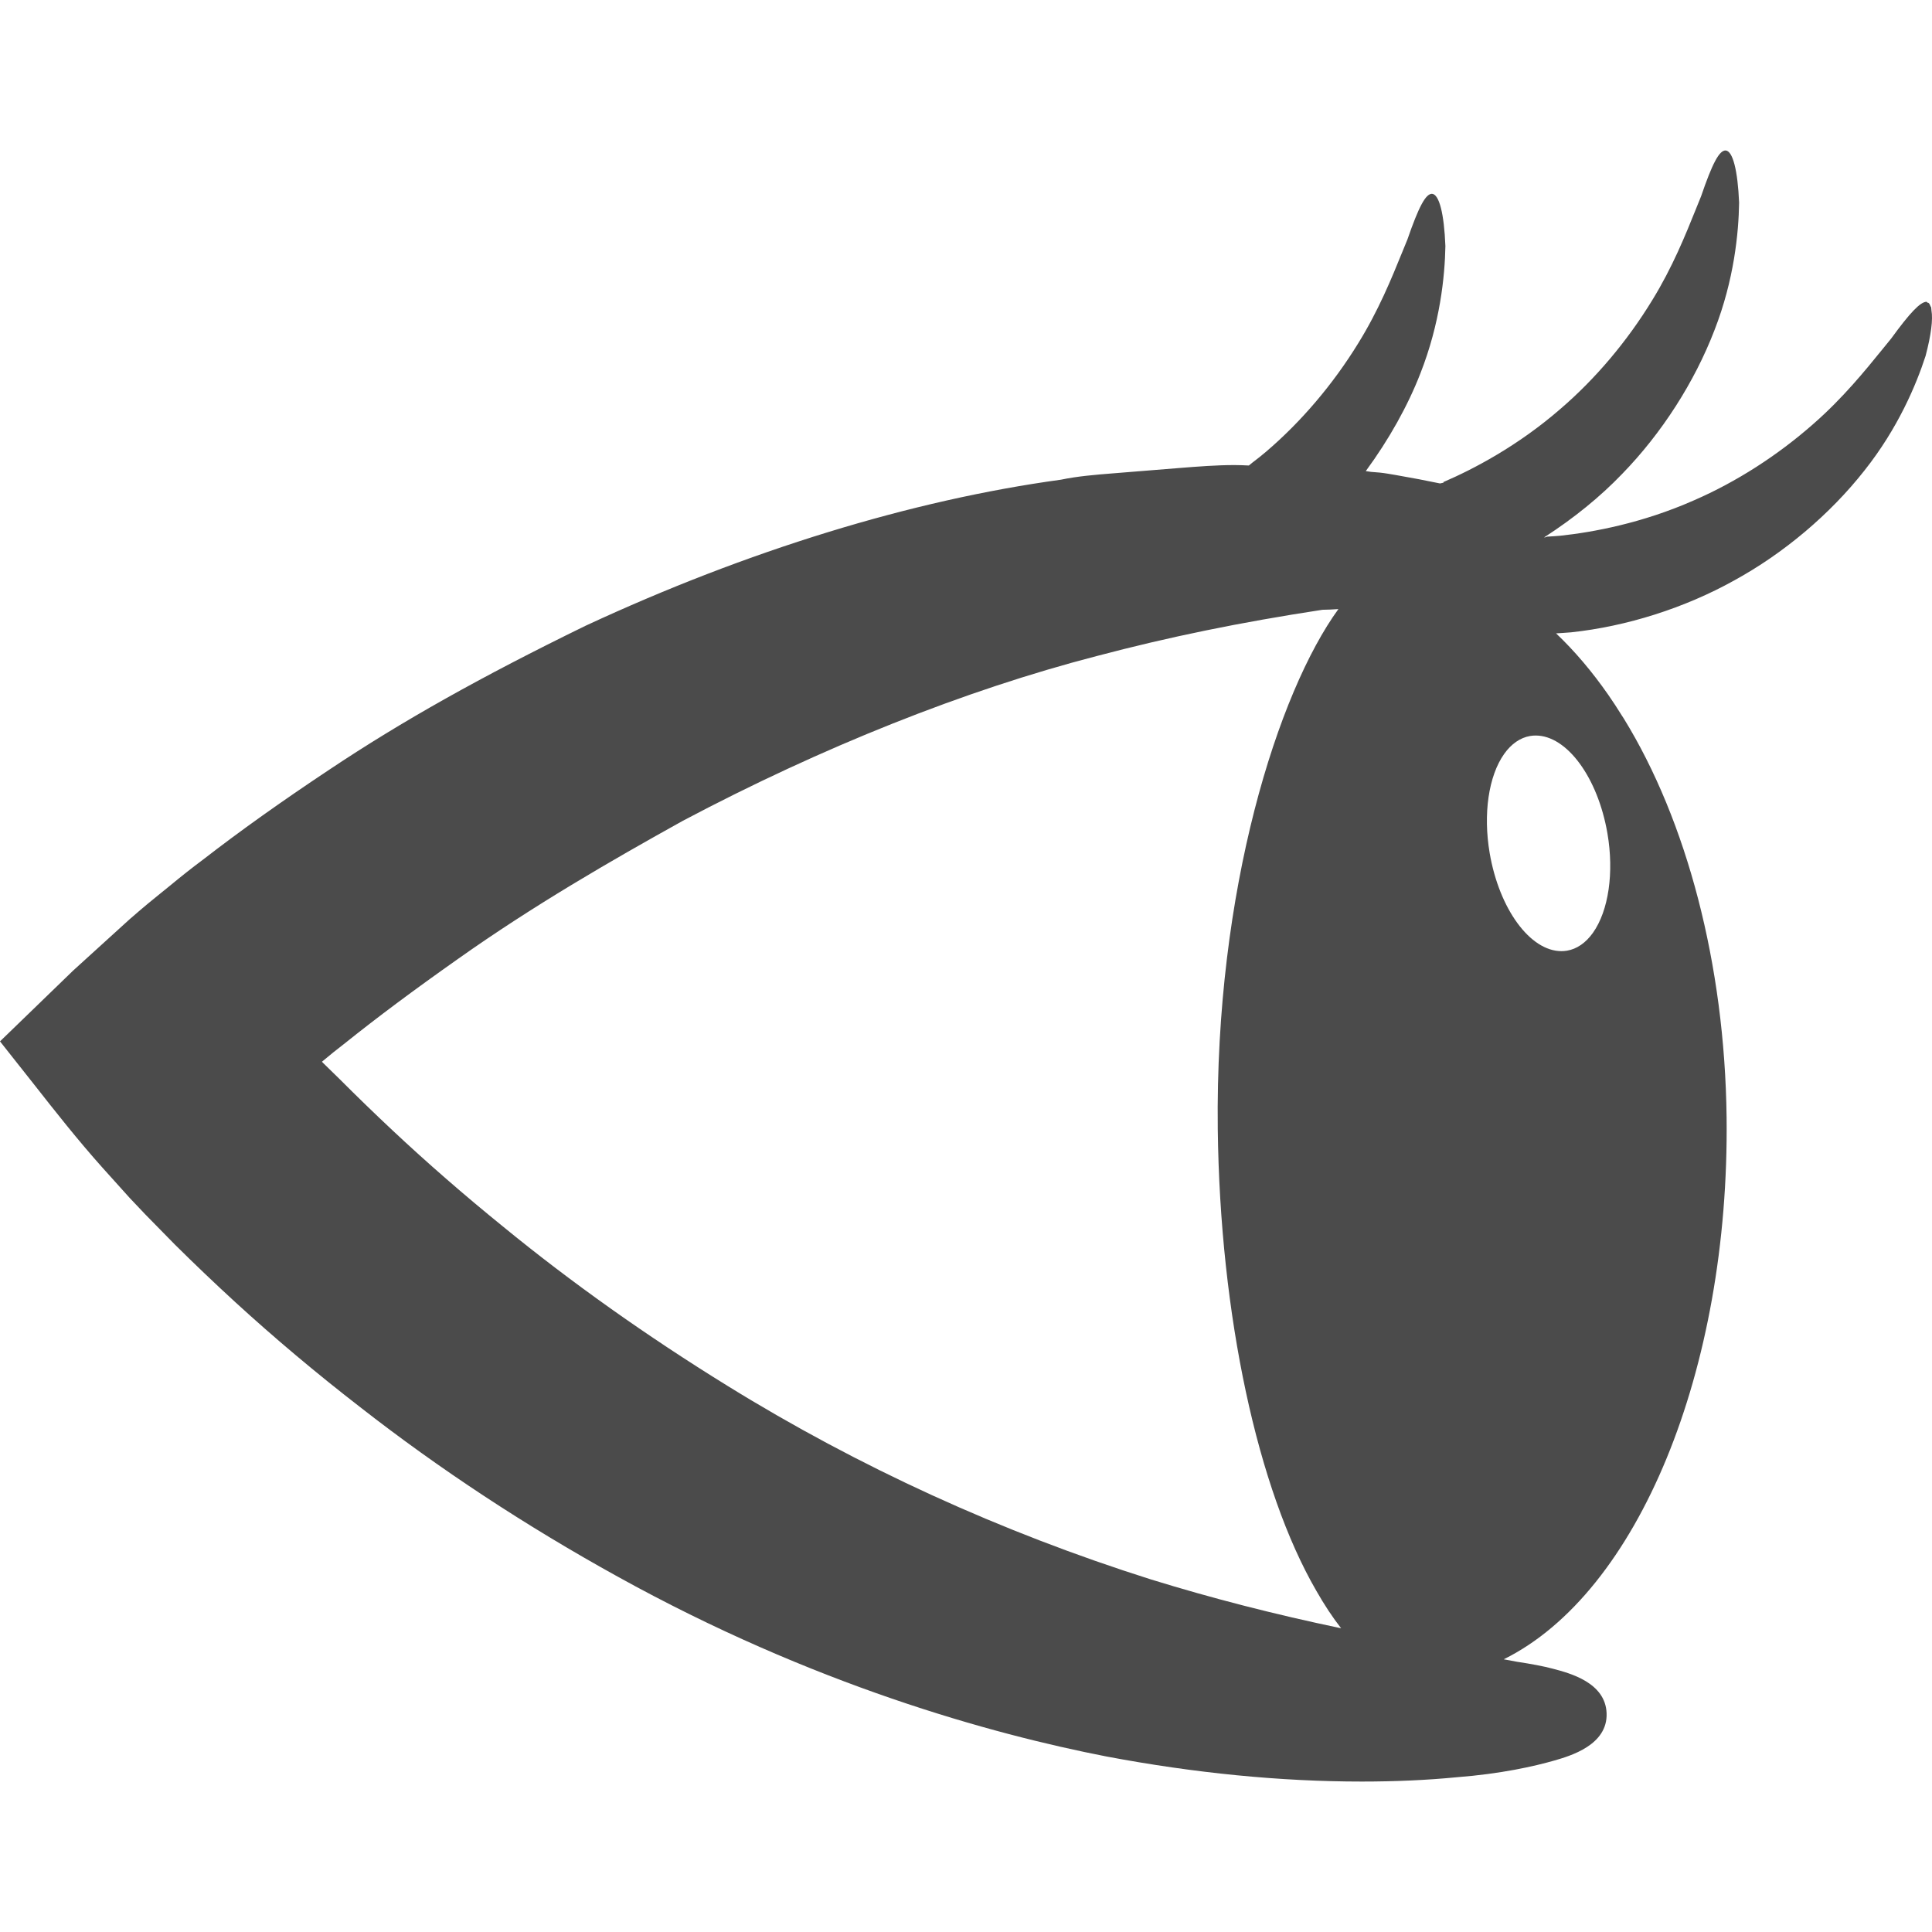 <!--?xml version="1.0" encoding="utf-8"?-->
<!-- Generator: Adobe Illustrator 18.0.0, SVG Export Plug-In . SVG Version: 6.00 Build 0)  -->

<svg version="1.1" id="_x32_" xmlns="http://www.w3.org/2000/svg" xmlns:xlink="http://www.w3.org/1999/xlink" x="0px" y="0px" viewBox="0 0 512 512" width="256px" height="256px" style="opacity: 1;" xml:space="preserve">
<style type="text/css">
	.st0{fill:#4B4B4B;}
</style>
<g>
	<path class="st0" d="M511.852,82.25c-0.035-0.273-0.031-0.628-0.09-0.847c-0.035-0.106-0.113-0.133-0.154-0.226
		c-0.172-0.438-0.351-0.867-0.658-0.976c-0.041-0.016-0.111,0.043-0.154,0.035c-0.092-0.055-0.121-0.227-0.225-0.262
		c-1.636,0-4.358,2.823-9.388,9.74l-2.261,2.777c-4.694,5.784-10.532,12.981-18.222,19.725
		c-9.572,8.459-20.561,15.504-31.785,20.378c-13.754,6.08-26.814,8.455-35.342,9.372c-1.25,0.121-2.402,0.184-3.554,0.25
		l-0.533,0.184c-0.096,0.004-0.194,0.012-0.287,0.02c7.892-5.093,14.873-10.759,20.718-16.859
		c10.47-10.767,19.151-24.295,24.447-38.092c5.174-13.282,6.397-25.685,6.514-33.765c-0.359-8.572-1.679-13.743-3.593-13.832
		c-1.676,0-3.491,3.401-6.475,12.126l-1.359,3.359c-2.777,6.904-6.233,15.492-11.583,24.181
		c-6.65,10.908-15.074,20.882-24.361,28.848c-11.357,9.868-23.135,15.984-31.012,19.378l0.063,0.145l-0.002,0.004c0,0,0,0-0.002,0
		l-0.934,0.207c-3.565-0.742-7.377-1.48-11.724-2.23l-2.187-0.367c-1.355-0.234-2.839-0.371-4.335-0.464
		c-0.498-0.066-0.906-0.148-1.433-0.207c6.137-8.353,11.144-17.304,14.477-25.9c5.217-13.274,6.483-25.673,6.623-33.746
		c-0.336-8.568-1.64-13.742-3.558-13.844c-1.672,0-3.495,3.398-6.506,12.106l-1.375,3.362c-2.796,6.889-6.28,15.465-11.657,24.138
		c-6.69,10.888-15.148,20.834-24.455,28.766c-1.156,1-2.359,1.918-3.558,2.839l-0.972,0.793c-1.258-0.058-2.511-0.117-3.792-0.117
		c-4.823,0-9.592,0.379-14.664,0.781l-17.648,1.422c-4.558,0.367-9.275,0.746-13.688,1.671
		c-39.576,5.405-83.143,18.792-125.996,38.713c-27.665,13.496-48.605,25.255-67.897,38.131
		c-12.754,8.471-23.744,16.301-33.589,23.936c-2.886,2.136-5.721,4.401-8.572,6.756l-2.741,2.222
		c-1.793,1.445-3.894,3.132-7.994,6.702l-14.976,13.61L0,275.975l9.002,11.38c5.663,7.213,11.524,14.672,18.175,22.116l7.186,7.986
		l4.159,4.39l7.834,7.986c5.3,5.249,10.646,10.349,16.043,15.293c10.337,9.466,21.467,18.823,33.082,27.806
		c20.94,16.355,43.88,31.453,68.178,44.871c51.64,28.61,98.979,41.724,129.6,47.691c23.354,4.405,46.113,6.635,67.655,6.635
		c8.873,0,17.308-0.379,25.076-1.136c11.814-0.91,20.62-2.913,25.927-4.436c4.245-1.226,14.184-4.108,13.848-12.556
		c-0.312-8.096-9.685-10.572-14.184-11.762c-2.624-0.699-5.899-1.301-9.511-1.847c-1.185-0.219-2.298-0.434-3.564-0.66
		c35.583-17.597,59.862-76.618,59.06-143.659c-0.484-40.494-10.54-78.516-27.251-105.669c-0.17-0.274-0.351-0.527-0.521-0.801
		c-1.154-1.847-2.326-3.667-3.542-5.409c-4.3-6.186-8.945-11.665-13.878-16.347c0.373-0.02,3.118-0.192,3.972-0.274
		c14.758-1.57,30.094-6.444,43.192-13.727c13.172-7.202,25.455-17.57,34.589-29.192c8.861-11.173,13.688-22.662,16.179-30.344
		C511.774,88.722,512.283,84.641,511.852,82.25z M422.148,247.198c-1.89,2.663-4.265,4.304-6.877,4.741
		c-0.488,0.086-0.98,0.125-1.472,0.125c-8.299,0-16.468-11.149-19.011-25.939c-1.781-10.392-0.312-20.487,3.839-26.337
		c1.89-2.664,4.268-4.304,6.877-4.745c0.488-0.082,0.98-0.121,1.472-0.121c8.295,0,16.468,11.15,19.011,25.939
		C427.768,231.252,426.299,241.344,422.148,247.198z M304.947,418.545c-39.674-12.548-77.398-29.797-112.124-51.264
		c-21.409-13.212-41.447-27.43-59.563-42.267c-10.279-8.338-20.081-16.87-29.13-25.357c-4.772-4.468-9.494-9.048-14.094-13.653
		l-4.401-4.3l-0.322-0.332c1.949-1.632,3.935-3.253,6.075-4.886c8.627-6.912,18.101-13.977,29.817-22.244
		c20.171-14.293,40.638-26.099,59.747-36.717c36.924-19.546,74.84-34.64,109.652-43.657c19.132-5.065,38.158-8.962,59.86-12.27
		c1.3-0.012,2.714-0.074,4.226-0.184c-15.969,21.983-32.726,74.325-31.969,137.805c0.59,49.378,10.57,95.519,26.099,122.325
		c2.124,3.737,4.327,7.076,6.592,9.966C337.712,427.804,321.2,423.567,304.947,418.545z" style="fill: rgb(75, 75, 75);"></path>
</g>
</svg>
